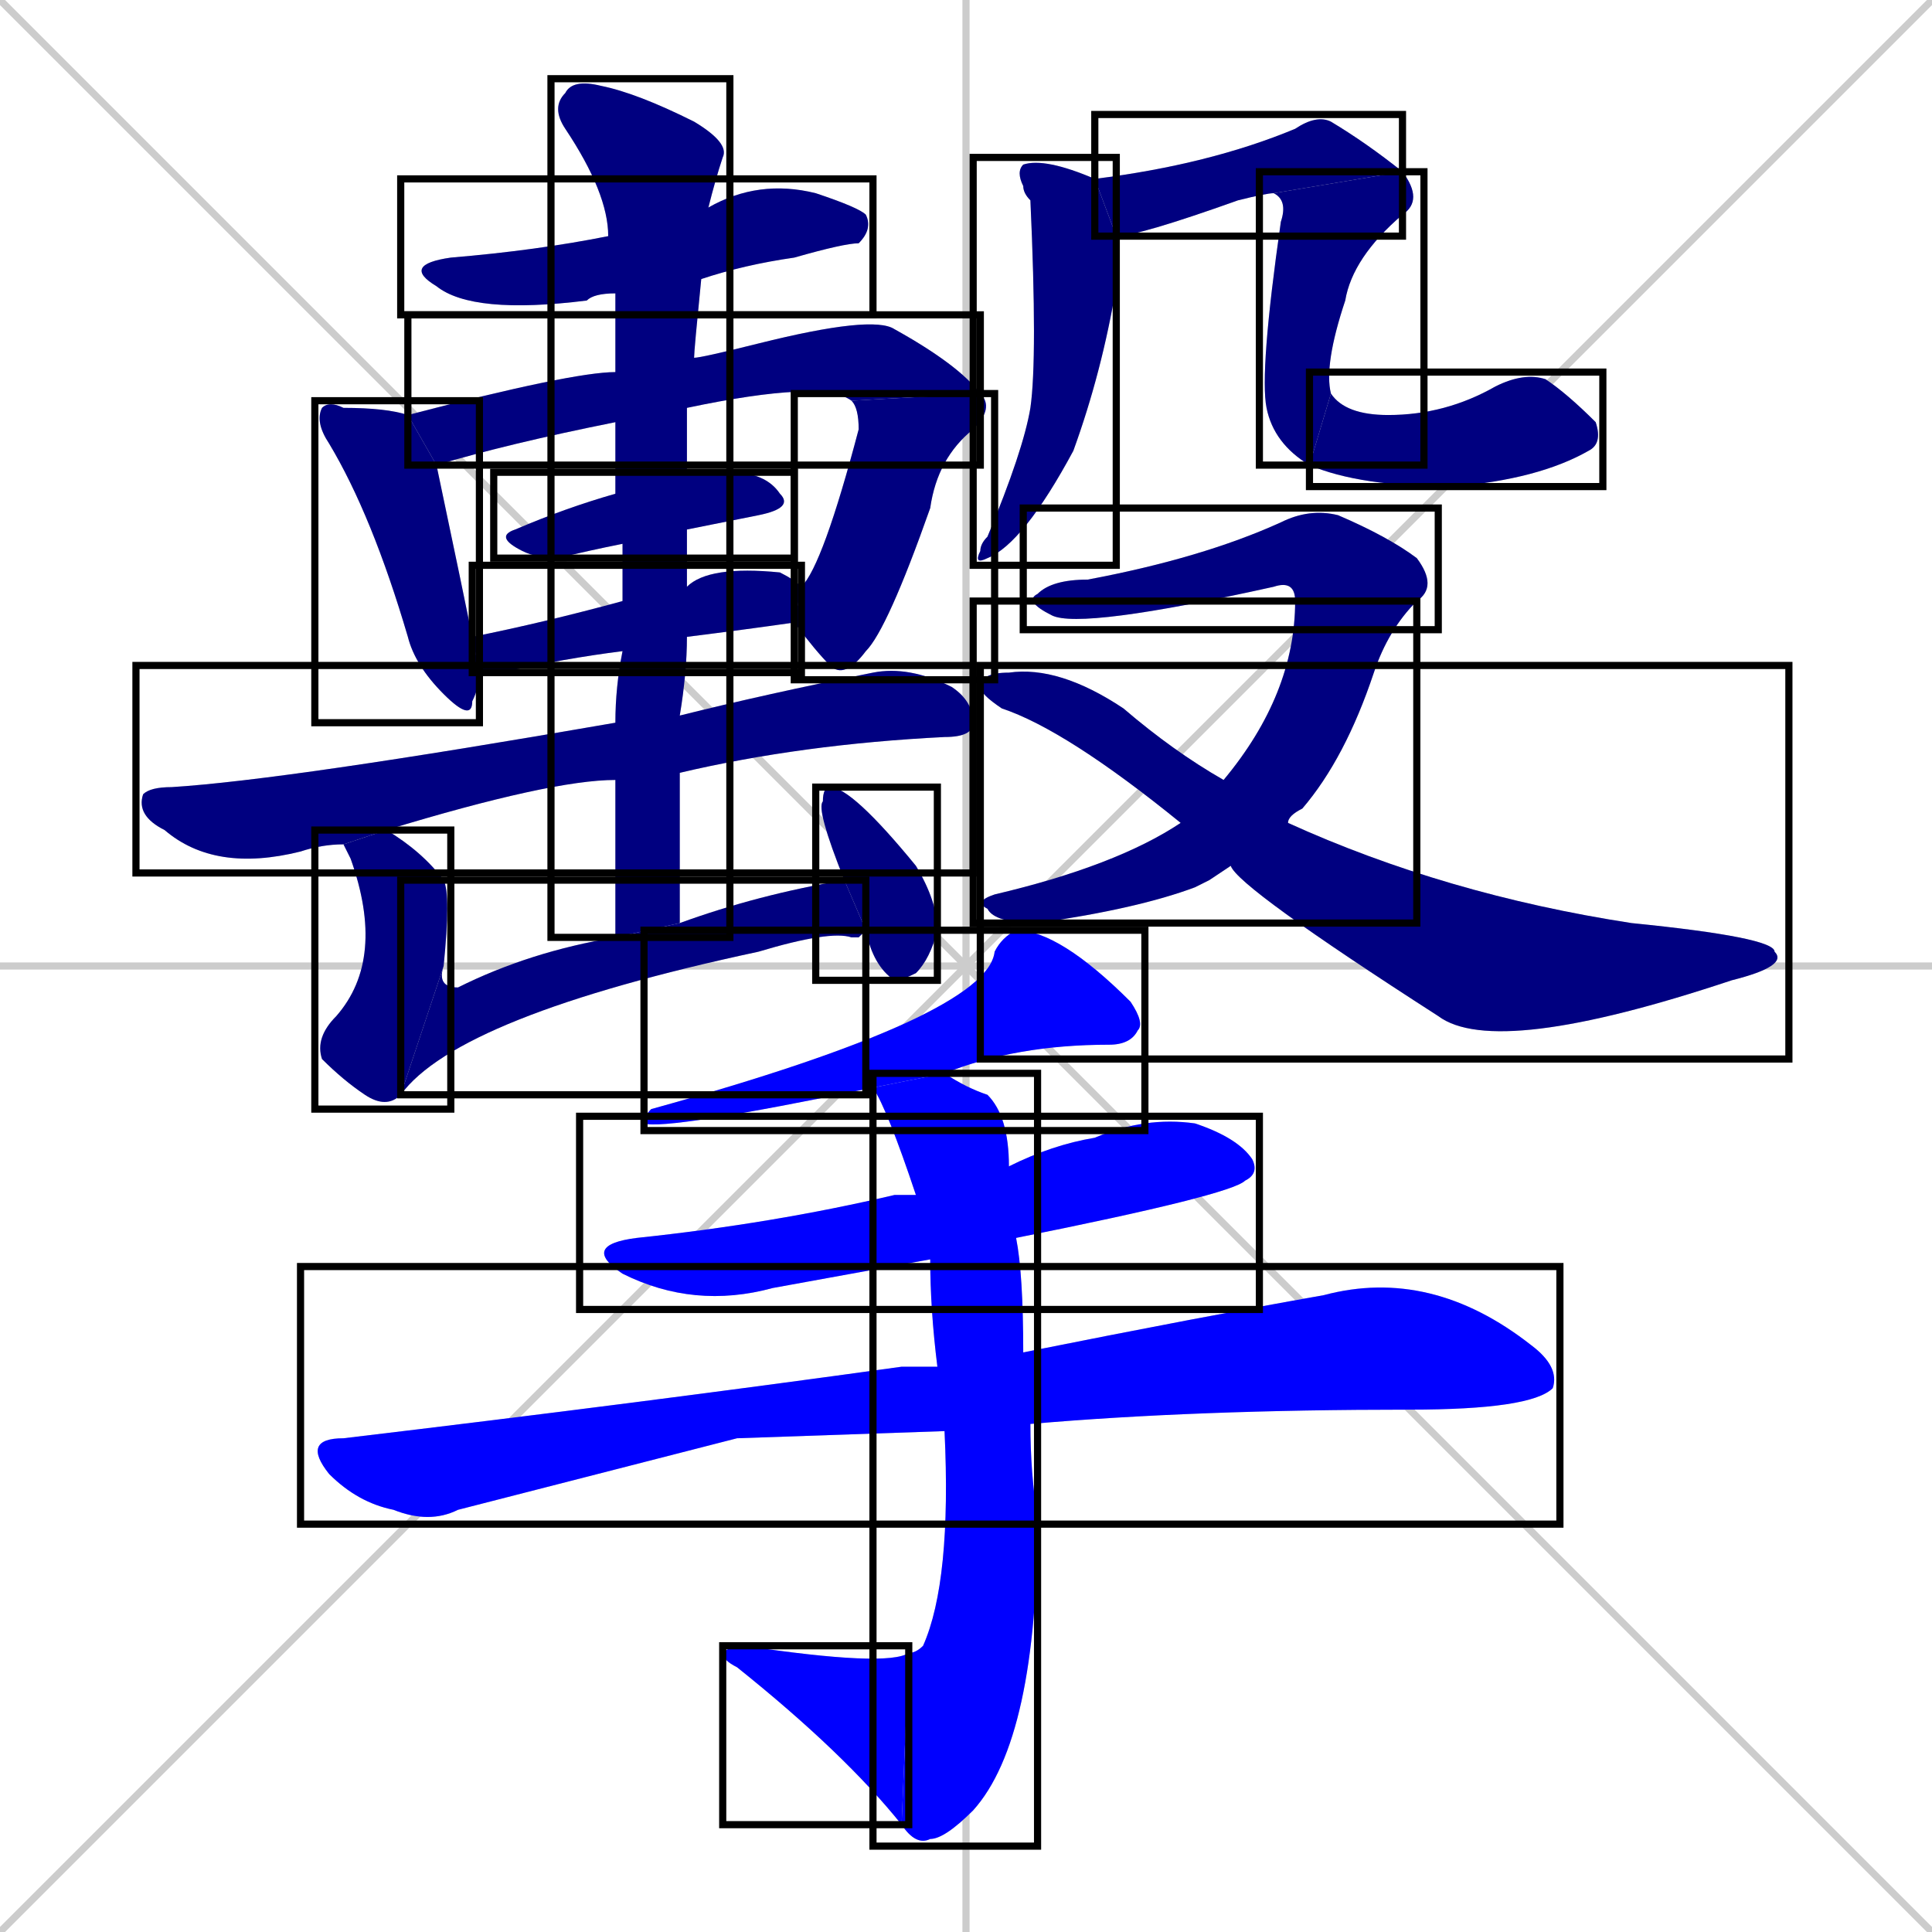 <svg xmlns="http://www.w3.org/2000/svg" xmlns:xlink="http://www.w3.org/1999/xlink" width="270" height="270"><defs><clipPath id="clip-mask-1"><use xlink:href="#rect-1" /></clipPath><clipPath id="clip-mask-2"><use xlink:href="#rect-2" /></clipPath><clipPath id="clip-mask-3"><use xlink:href="#rect-3" /></clipPath><clipPath id="clip-mask-4"><use xlink:href="#rect-4" /></clipPath><clipPath id="clip-mask-5"><use xlink:href="#rect-5" /></clipPath><clipPath id="clip-mask-6"><use xlink:href="#rect-6" /></clipPath><clipPath id="clip-mask-7"><use xlink:href="#rect-7" /></clipPath><clipPath id="clip-mask-8"><use xlink:href="#rect-8" /></clipPath><clipPath id="clip-mask-9"><use xlink:href="#rect-9" /></clipPath><clipPath id="clip-mask-10"><use xlink:href="#rect-10" /></clipPath><clipPath id="clip-mask-11"><use xlink:href="#rect-11" /></clipPath><clipPath id="clip-mask-12"><use xlink:href="#rect-12" /></clipPath><clipPath id="clip-mask-13"><use xlink:href="#rect-13" /></clipPath><clipPath id="clip-mask-14"><use xlink:href="#rect-14" /></clipPath><clipPath id="clip-mask-15"><use xlink:href="#rect-15" /></clipPath><clipPath id="clip-mask-16"><use xlink:href="#rect-16" /></clipPath><clipPath id="clip-mask-17"><use xlink:href="#rect-17" /></clipPath><clipPath id="clip-mask-18"><use xlink:href="#rect-18" /></clipPath><clipPath id="clip-mask-19"><use xlink:href="#rect-19" /></clipPath><clipPath id="clip-mask-20"><use xlink:href="#rect-20" /></clipPath><clipPath id="clip-mask-21"><use xlink:href="#rect-21" /></clipPath><clipPath id="clip-mask-22"><use xlink:href="#rect-22" /></clipPath><clipPath id="clip-mask-23"><use xlink:href="#rect-23" /></clipPath></defs><path d="M 0 0 L 270 270 M 270 0 L 0 270 M 135 0 L 135 270 M 0 135 L 270 135" stroke="#CCCCCC" /><path d="M 86 41 Q 83 41 82 42 Q 66 44 61 40 Q 56 37 63 36 Q 75 35 85 33 L 99 29 Q 106 25 114 27 Q 120 29 121 30 Q 122 32 120 34 Q 118 34 111 36 Q 104 37 98 39" fill="#CCCCCC"/><path d="M 61 65 Q 65 84 66 89 L 67 94 Q 67 96 66 98 Q 66 101 62 97 Q 58 93 57 89 Q 52 72 46 62 Q 44 59 45 57 Q 46 56 48 57 Q 54 57 57 58" fill="#CCCCCC"/><path d="M 86 59 Q 71 62 61 65 L 57 58 Q 80 52 86 52 L 97 50 Q 98 50 106 48 Q 122 44 125 46 Q 134 51 137 55 L 119 56 Q 115 53 96 57" fill="#CCCCCC"/><path d="M 112 82 Q 115 79 120 60 Q 120 57 119 56 L 137 55 Q 139 57 136 60 Q 131 64 130 71 Q 124 88 121 91 Q 118 95 116 93 Q 114 91 111 87" fill="#CCCCCC"/><path d="M 87 76 Q 82 77 78 78 Q 75 78 73 77 Q 69 75 72 74 Q 79 71 86 69 L 96 66 Q 99 66 102 66 Q 107 66 109 69 Q 111 71 106 72 Q 101 73 96 74" fill="#CCCCCC"/><path d="M 87 91 Q 79 92 70 94 Q 68 94 67 94 L 66 89 Q 76 87 87 84 L 96 82 Q 99 79 109 80 Q 111 81 112 82 L 111 87 Q 104 88 96 89" fill="#CCCCCC"/><path d="M 86 109 Q 77 109 54 116 L 48 118 Q 45 118 42 119 Q 30 122 23 116 Q 19 114 20 111 Q 21 110 24 110 Q 40 109 86 101 L 95 100 Q 107 97 122 94 Q 127 93 133 96 Q 136 98 136 101 Q 136 103 132 103 Q 112 104 95 108" fill="#CCCCCC"/><path d="M 86 131 Q 86 119 86 109 L 86 101 Q 86 96 87 91 L 87 84 Q 87 80 87 76 L 86 69 Q 86 64 86 59 L 86 52 Q 86 46 86 41 L 85 33 Q 85 27 79 18 Q 77 15 79 13 Q 80 11 84 12 Q 89 13 97 17 Q 102 20 101 22 Q 100 25 99 29 L 98 39 Q 97 49 97 50 L 96 57 Q 96 62 96 66 L 96 74 Q 96 78 96 82 L 96 89 Q 96 94 95 100 L 95 108 Q 95 118 95 129" fill="#CCCCCC"/><path d="M 56 153 Q 54 155 51 153 Q 48 151 45 148 Q 44 145 47 142 Q 54 134 49 120 Q 48 118 48 118 L 54 116 Q 59 119 62 123 Q 63 125 62 135" fill="#CCCCCC"/><path d="M 120 131 L 119 131 Q 116 130 106 133 Q 64 142 56 153 L 62 135 Q 61 138 64 138 Q 74 133 86 131 L 95 129 Q 106 125 118 123 L 121 130" fill="#CCCCCC"/><path d="M 118 123 Q 114 113 115 112 Q 115 110 116 110 Q 119 110 128 121 Q 131 126 131 130 Q 130 134 128 136 Q 126 137 125 137 Q 122 135 121 130" fill="#CCCCCC"/><path d="M 156 34 L 156 35 Q 156 37 156 40 Q 154 52 150 63 Q 143 76 138 78 Q 136 79 137 77 Q 137 76 138 75 Q 143 63 144 57 Q 145 50 144 28 Q 143 27 143 26 Q 142 24 143 23 Q 146 22 153 25 L 156 33" fill="#CCCCCC"/><path d="M 153 25 Q 169 23 181 18 Q 184 16 186 17 Q 191 20 196 24 L 178 27 Q 177 27 173 28 Q 159 33 156 33" fill="#CCCCCC"/><path d="M 196 24 Q 199 28 196 30 Q 189 36 188 42 Q 185 51 186 55 L 183 65 Q 178 62 177 57 Q 176 52 179 31 Q 180 28 178 27" fill="#CCCCCC"/><path d="M 186 55 Q 188 58 194 58 Q 202 58 209 54 Q 213 52 216 53 Q 219 55 223 59 Q 224 62 222 63 Q 215 67 203 68 Q 190 68 183 65" fill="#CCCCCC"/><path d="M 181 84 Q 181 81 178 82 Q 151 88 147 86 Q 143 84 145 83 Q 147 81 152 81 Q 168 78 179 73 Q 183 71 187 72 Q 194 75 198 78 Q 201 82 198 84" fill="#CCCCCC"/><path d="M 169 123 L 167 124 Q 159 127 145 129 Q 139 129 138 127 Q 136 126 139 125 Q 156 121 165 115 L 171 109 Q 181 97 181 84 L 198 84 Q 194 88 192 94 Q 188 106 182 113 Q 180 114 180 115 L 172 121" fill="#CCCCCC"/><path d="M 165 115 Q 149 102 140 99 Q 137 97 137 96 Q 137 94 141 94 Q 148 93 157 99 Q 164 105 171 109 L 180 115 Q 202 125 228 129 Q 248 131 248 133 Q 250 135 242 137 Q 209 148 201 142 Q 173 124 172 121" fill="#CCCCCC"/><path d="M 122 152 Q 93 158 90 157 Q 90 156 91 155 Q 138 142 139 133 Q 140 131 142 130 Q 148 130 158 140 Q 160 143 159 144 Q 158 146 155 146 Q 142 146 132 150" fill="#CCCCCC"/><path d="M 130 176 Q 119 178 108 180 Q 97 183 87 178 Q 81 174 89 173 Q 108 171 125 167 Q 126 167 128 167 L 141 163 Q 147 160 153 159 Q 160 156 167 157 Q 173 159 175 162 Q 176 164 174 165 Q 172 167 142 173" fill="#CCCCCC"/><path d="M 103 201 L 64 211 Q 60 213 55 211 Q 50 210 46 206 Q 42 201 48 201 Q 90 196 126 191 Q 129 191 131 191 L 143 189 Q 168 184 185 181 Q 200 177 214 188 Q 218 191 217 194 Q 214 197 197 197 Q 167 197 144 199 L 132 200" fill="#CCCCCC"/><path d="M 131 191 Q 130 183 130 176 L 128 167 Q 124 155 122 152 L 132 150 Q 135 152 138 153 Q 141 156 141 163 L 142 173 Q 143 178 143 189 L 144 199 Q 144 206 145 212 Q 145 243 136 253 Q 132 257 130 257 Q 128 258 126 255 L 127 231 Q 128 231 129 230 Q 133 221 132 200" fill="#CCCCCC"/><path d="M 126 255 Q 118 245 103 233 Q 101 232 101 231 Q 102 230 104 230 Q 124 233 127 231" fill="#CCCCCC"/><path d="M 86 41 Q 83 41 82 42 Q 66 44 61 40 Q 56 37 63 36 Q 75 35 85 33 L 99 29 Q 106 25 114 27 Q 120 29 121 30 Q 122 32 120 34 Q 118 34 111 36 Q 104 37 98 39" fill="#000080" clip-path="url(#clip-mask-1)" /><path d="M 61 65 Q 65 84 66 89 L 67 94 Q 67 96 66 98 Q 66 101 62 97 Q 58 93 57 89 Q 52 72 46 62 Q 44 59 45 57 Q 46 56 48 57 Q 54 57 57 58" fill="#000080" clip-path="url(#clip-mask-2)" /><path d="M 86 59 Q 71 62 61 65 L 57 58 Q 80 52 86 52 L 97 50 Q 98 50 106 48 Q 122 44 125 46 Q 134 51 137 55 L 119 56 Q 115 53 96 57" fill="#000080" clip-path="url(#clip-mask-3)" /><path d="M 112 82 Q 115 79 120 60 Q 120 57 119 56 L 137 55 Q 139 57 136 60 Q 131 64 130 71 Q 124 88 121 91 Q 118 95 116 93 Q 114 91 111 87" fill="#000080" clip-path="url(#clip-mask-4)" /><path d="M 87 76 Q 82 77 78 78 Q 75 78 73 77 Q 69 75 72 74 Q 79 71 86 69 L 96 66 Q 99 66 102 66 Q 107 66 109 69 Q 111 71 106 72 Q 101 73 96 74" fill="#000080" clip-path="url(#clip-mask-5)" /><path d="M 87 91 Q 79 92 70 94 Q 68 94 67 94 L 66 89 Q 76 87 87 84 L 96 82 Q 99 79 109 80 Q 111 81 112 82 L 111 87 Q 104 88 96 89" fill="#000080" clip-path="url(#clip-mask-6)" /><path d="M 86 109 Q 77 109 54 116 L 48 118 Q 45 118 42 119 Q 30 122 23 116 Q 19 114 20 111 Q 21 110 24 110 Q 40 109 86 101 L 95 100 Q 107 97 122 94 Q 127 93 133 96 Q 136 98 136 101 Q 136 103 132 103 Q 112 104 95 108" fill="#000080" clip-path="url(#clip-mask-7)" /><path d="M 86 131 Q 86 119 86 109 L 86 101 Q 86 96 87 91 L 87 84 Q 87 80 87 76 L 86 69 Q 86 64 86 59 L 86 52 Q 86 46 86 41 L 85 33 Q 85 27 79 18 Q 77 15 79 13 Q 80 11 84 12 Q 89 13 97 17 Q 102 20 101 22 Q 100 25 99 29 L 98 39 Q 97 49 97 50 L 96 57 Q 96 62 96 66 L 96 74 Q 96 78 96 82 L 96 89 Q 96 94 95 100 L 95 108 Q 95 118 95 129" fill="#000080" clip-path="url(#clip-mask-8)" /><path d="M 56 153 Q 54 155 51 153 Q 48 151 45 148 Q 44 145 47 142 Q 54 134 49 120 Q 48 118 48 118 L 54 116 Q 59 119 62 123 Q 63 125 62 135" fill="#000080" clip-path="url(#clip-mask-9)" /><path d="M 120 131 L 119 131 Q 116 130 106 133 Q 64 142 56 153 L 62 135 Q 61 138 64 138 Q 74 133 86 131 L 95 129 Q 106 125 118 123 L 121 130" fill="#000080" clip-path="url(#clip-mask-10)" /><path d="M 118 123 Q 114 113 115 112 Q 115 110 116 110 Q 119 110 128 121 Q 131 126 131 130 Q 130 134 128 136 Q 126 137 125 137 Q 122 135 121 130" fill="#000080" clip-path="url(#clip-mask-11)" /><path d="M 156 34 L 156 35 Q 156 37 156 40 Q 154 52 150 63 Q 143 76 138 78 Q 136 79 137 77 Q 137 76 138 75 Q 143 63 144 57 Q 145 50 144 28 Q 143 27 143 26 Q 142 24 143 23 Q 146 22 153 25 L 156 33" fill="#000080" clip-path="url(#clip-mask-12)" /><path d="M 153 25 Q 169 23 181 18 Q 184 16 186 17 Q 191 20 196 24 L 178 27 Q 177 27 173 28 Q 159 33 156 33" fill="#000080" clip-path="url(#clip-mask-13)" /><path d="M 196 24 Q 199 28 196 30 Q 189 36 188 42 Q 185 51 186 55 L 183 65 Q 178 62 177 57 Q 176 52 179 31 Q 180 28 178 27" fill="#000080" clip-path="url(#clip-mask-14)" /><path d="M 186 55 Q 188 58 194 58 Q 202 58 209 54 Q 213 52 216 53 Q 219 55 223 59 Q 224 62 222 63 Q 215 67 203 68 Q 190 68 183 65" fill="#000080" clip-path="url(#clip-mask-15)" /><path d="M 181 84 Q 181 81 178 82 Q 151 88 147 86 Q 143 84 145 83 Q 147 81 152 81 Q 168 78 179 73 Q 183 71 187 72 Q 194 75 198 78 Q 201 82 198 84" fill="#000080" clip-path="url(#clip-mask-16)" /><path d="M 169 123 L 167 124 Q 159 127 145 129 Q 139 129 138 127 Q 136 126 139 125 Q 156 121 165 115 L 171 109 Q 181 97 181 84 L 198 84 Q 194 88 192 94 Q 188 106 182 113 Q 180 114 180 115 L 172 121" fill="#000080" clip-path="url(#clip-mask-17)" /><path d="M 165 115 Q 149 102 140 99 Q 137 97 137 96 Q 137 94 141 94 Q 148 93 157 99 Q 164 105 171 109 L 180 115 Q 202 125 228 129 Q 248 131 248 133 Q 250 135 242 137 Q 209 148 201 142 Q 173 124 172 121" fill="#000080" clip-path="url(#clip-mask-18)" /><path d="M 122 152 Q 93 158 90 157 Q 90 156 91 155 Q 138 142 139 133 Q 140 131 142 130 Q 148 130 158 140 Q 160 143 159 144 Q 158 146 155 146 Q 142 146 132 150" fill="#0000ff" clip-path="url(#clip-mask-19)" /><path d="M 130 176 Q 119 178 108 180 Q 97 183 87 178 Q 81 174 89 173 Q 108 171 125 167 Q 126 167 128 167 L 141 163 Q 147 160 153 159 Q 160 156 167 157 Q 173 159 175 162 Q 176 164 174 165 Q 172 167 142 173" fill="#0000ff" clip-path="url(#clip-mask-20)" /><path d="M 103 201 L 64 211 Q 60 213 55 211 Q 50 210 46 206 Q 42 201 48 201 Q 90 196 126 191 Q 129 191 131 191 L 143 189 Q 168 184 185 181 Q 200 177 214 188 Q 218 191 217 194 Q 214 197 197 197 Q 167 197 144 199 L 132 200" fill="#0000ff" clip-path="url(#clip-mask-21)" /><path d="M 131 191 Q 130 183 130 176 L 128 167 Q 124 155 122 152 L 132 150 Q 135 152 138 153 Q 141 156 141 163 L 142 173 Q 143 178 143 189 L 144 199 Q 144 206 145 212 Q 145 243 136 253 Q 132 257 130 257 Q 128 258 126 255 L 127 231 Q 128 231 129 230 Q 133 221 132 200" fill="#0000ff" clip-path="url(#clip-mask-22)" /><path d="M 126 255 Q 118 245 103 233 Q 101 232 101 231 Q 102 230 104 230 Q 124 233 127 231" fill="#0000ff" clip-path="url(#clip-mask-23)" /><rect x="56" y="25" width="66" height="19" id="rect-1" fill="transparent" stroke="#000000"><animate attributeName="x" from="-10" to="56" dur="0.244" begin="0; animate23.end + 1s" id="animate1" fill="freeze"/></rect><rect x="44" y="56" width="23" height="45" id="rect-2" fill="transparent" stroke="#000000"><set attributeName="y" to="11" begin="0; animate23.end + 1s" /><animate attributeName="y" from="11" to="56" dur="0.167" begin="animate1.end + 0.5" id="animate2" fill="freeze"/></rect><rect x="57" y="44" width="80" height="21" id="rect-3" fill="transparent" stroke="#000000"><set attributeName="x" to="-23" begin="0; animate23.end + 1s" /><animate attributeName="x" from="-23" to="57" dur="0.296" begin="animate2.end + 0.5" id="animate3" fill="freeze"/></rect><rect x="111" y="55" width="28" height="40" id="rect-4" fill="transparent" stroke="#000000"><set attributeName="y" to="15" begin="0; animate23.end + 1s" /><animate attributeName="y" from="15" to="55" dur="0.148" begin="animate3.end" id="animate4" fill="freeze"/></rect><rect x="69" y="66" width="42" height="12" id="rect-5" fill="transparent" stroke="#000000"><set attributeName="x" to="27" begin="0; animate23.end + 1s" /><animate attributeName="x" from="27" to="69" dur="0.156" begin="animate4.end + 0.5" id="animate5" fill="freeze"/></rect><rect x="66" y="79" width="46" height="15" id="rect-6" fill="transparent" stroke="#000000"><set attributeName="x" to="20" begin="0; animate23.end + 1s" /><animate attributeName="x" from="20" to="66" dur="0.170" begin="animate5.end + 0.5" id="animate6" fill="freeze"/></rect><rect x="19" y="93" width="117" height="29" id="rect-7" fill="transparent" stroke="#000000"><set attributeName="x" to="-98" begin="0; animate23.end + 1s" /><animate attributeName="x" from="-98" to="19" dur="0.433" begin="animate6.end + 0.5" id="animate7" fill="freeze"/></rect><rect x="77" y="11" width="25" height="120" id="rect-8" fill="transparent" stroke="#000000"><set attributeName="y" to="-109" begin="0; animate23.end + 1s" /><animate attributeName="y" from="-109" to="11" dur="0.444" begin="animate7.end + 0.5" id="animate8" fill="freeze"/></rect><rect x="44" y="116" width="19" height="39" id="rect-9" fill="transparent" stroke="#000000"><set attributeName="y" to="77" begin="0; animate23.end + 1s" /><animate attributeName="y" from="77" to="116" dur="0.144" begin="animate8.end + 0.5" id="animate9" fill="freeze"/></rect><rect x="56" y="123" width="65" height="30" id="rect-10" fill="transparent" stroke="#000000"><set attributeName="x" to="-9" begin="0; animate23.end + 1s" /><animate attributeName="x" from="-9" to="56" dur="0.241" begin="animate9.end" id="animate10" fill="freeze"/></rect><rect x="114" y="110" width="17" height="27" id="rect-11" fill="transparent" stroke="#000000"><set attributeName="y" to="83" begin="0; animate23.end + 1s" /><animate attributeName="y" from="83" to="110" dur="0.100" begin="animate10.end + 0.5" id="animate11" fill="freeze"/></rect><rect x="136" y="22" width="20" height="57" id="rect-12" fill="transparent" stroke="#000000"><set attributeName="y" to="-35" begin="0; animate23.end + 1s" /><animate attributeName="y" from="-35" to="22" dur="0.211" begin="animate11.end + 0.5" id="animate12" fill="freeze"/></rect><rect x="153" y="16" width="43" height="17" id="rect-13" fill="transparent" stroke="#000000"><set attributeName="x" to="110" begin="0; animate23.end + 1s" /><animate attributeName="x" from="110" to="153" dur="0.159" begin="animate12.end + 0.5" id="animate13" fill="freeze"/></rect><rect x="176" y="24" width="23" height="41" id="rect-14" fill="transparent" stroke="#000000"><set attributeName="y" to="-17" begin="0; animate23.end + 1s" /><animate attributeName="y" from="-17" to="24" dur="0.152" begin="animate13.end" id="animate14" fill="freeze"/></rect><rect x="183" y="52" width="41" height="16" id="rect-15" fill="transparent" stroke="#000000"><set attributeName="x" to="142" begin="0; animate23.end + 1s" /><animate attributeName="x" from="142" to="183" dur="0.152" begin="animate14.end" id="animate15" fill="freeze"/></rect><rect x="143" y="71" width="58" height="17" id="rect-16" fill="transparent" stroke="#000000"><set attributeName="x" to="85" begin="0; animate23.end + 1s" /><animate attributeName="x" from="85" to="143" dur="0.215" begin="animate15.end + 0.5" id="animate16" fill="freeze"/></rect><rect x="136" y="84" width="62" height="45" id="rect-17" fill="transparent" stroke="#000000"><set attributeName="y" to="39" begin="0; animate23.end + 1s" /><animate attributeName="y" from="39" to="84" dur="0.167" begin="animate16.end" id="animate17" fill="freeze"/></rect><rect x="137" y="93" width="113" height="55" id="rect-18" fill="transparent" stroke="#000000"><set attributeName="x" to="24" begin="0; animate23.end + 1s" /><animate attributeName="x" from="24" to="137" dur="0.419" begin="animate17.end + 0.5" id="animate18" fill="freeze"/></rect><rect x="90" y="130" width="70" height="28" id="rect-19" fill="transparent" stroke="#000000"><set attributeName="x" to="160" begin="0; animate23.end + 1s" /><animate attributeName="x" from="160" to="90" dur="0.259" begin="animate18.end + 0.5" id="animate19" fill="freeze"/></rect><rect x="81" y="156" width="95" height="27" id="rect-20" fill="transparent" stroke="#000000"><set attributeName="x" to="-14" begin="0; animate23.end + 1s" /><animate attributeName="x" from="-14" to="81" dur="0.352" begin="animate19.end + 0.5" id="animate20" fill="freeze"/></rect><rect x="42" y="177" width="176" height="36" id="rect-21" fill="transparent" stroke="#000000"><set attributeName="x" to="-134" begin="0; animate23.end + 1s" /><animate attributeName="x" from="-134" to="42" dur="0.652" begin="animate20.end + 0.5" id="animate21" fill="freeze"/></rect><rect x="122" y="150" width="23" height="108" id="rect-22" fill="transparent" stroke="#000000"><set attributeName="y" to="42" begin="0; animate23.end + 1s" /><animate attributeName="y" from="42" to="150" dur="0.400" begin="animate21.end + 0.5" id="animate22" fill="freeze"/></rect><rect x="101" y="230" width="26" height="25" id="rect-23" fill="transparent" stroke="#000000"><set attributeName="x" to="127" begin="0; animate23.end + 1s" /><animate attributeName="x" from="127" to="101" dur="0.096" begin="animate22.end" id="animate23" fill="freeze"/></rect></svg>